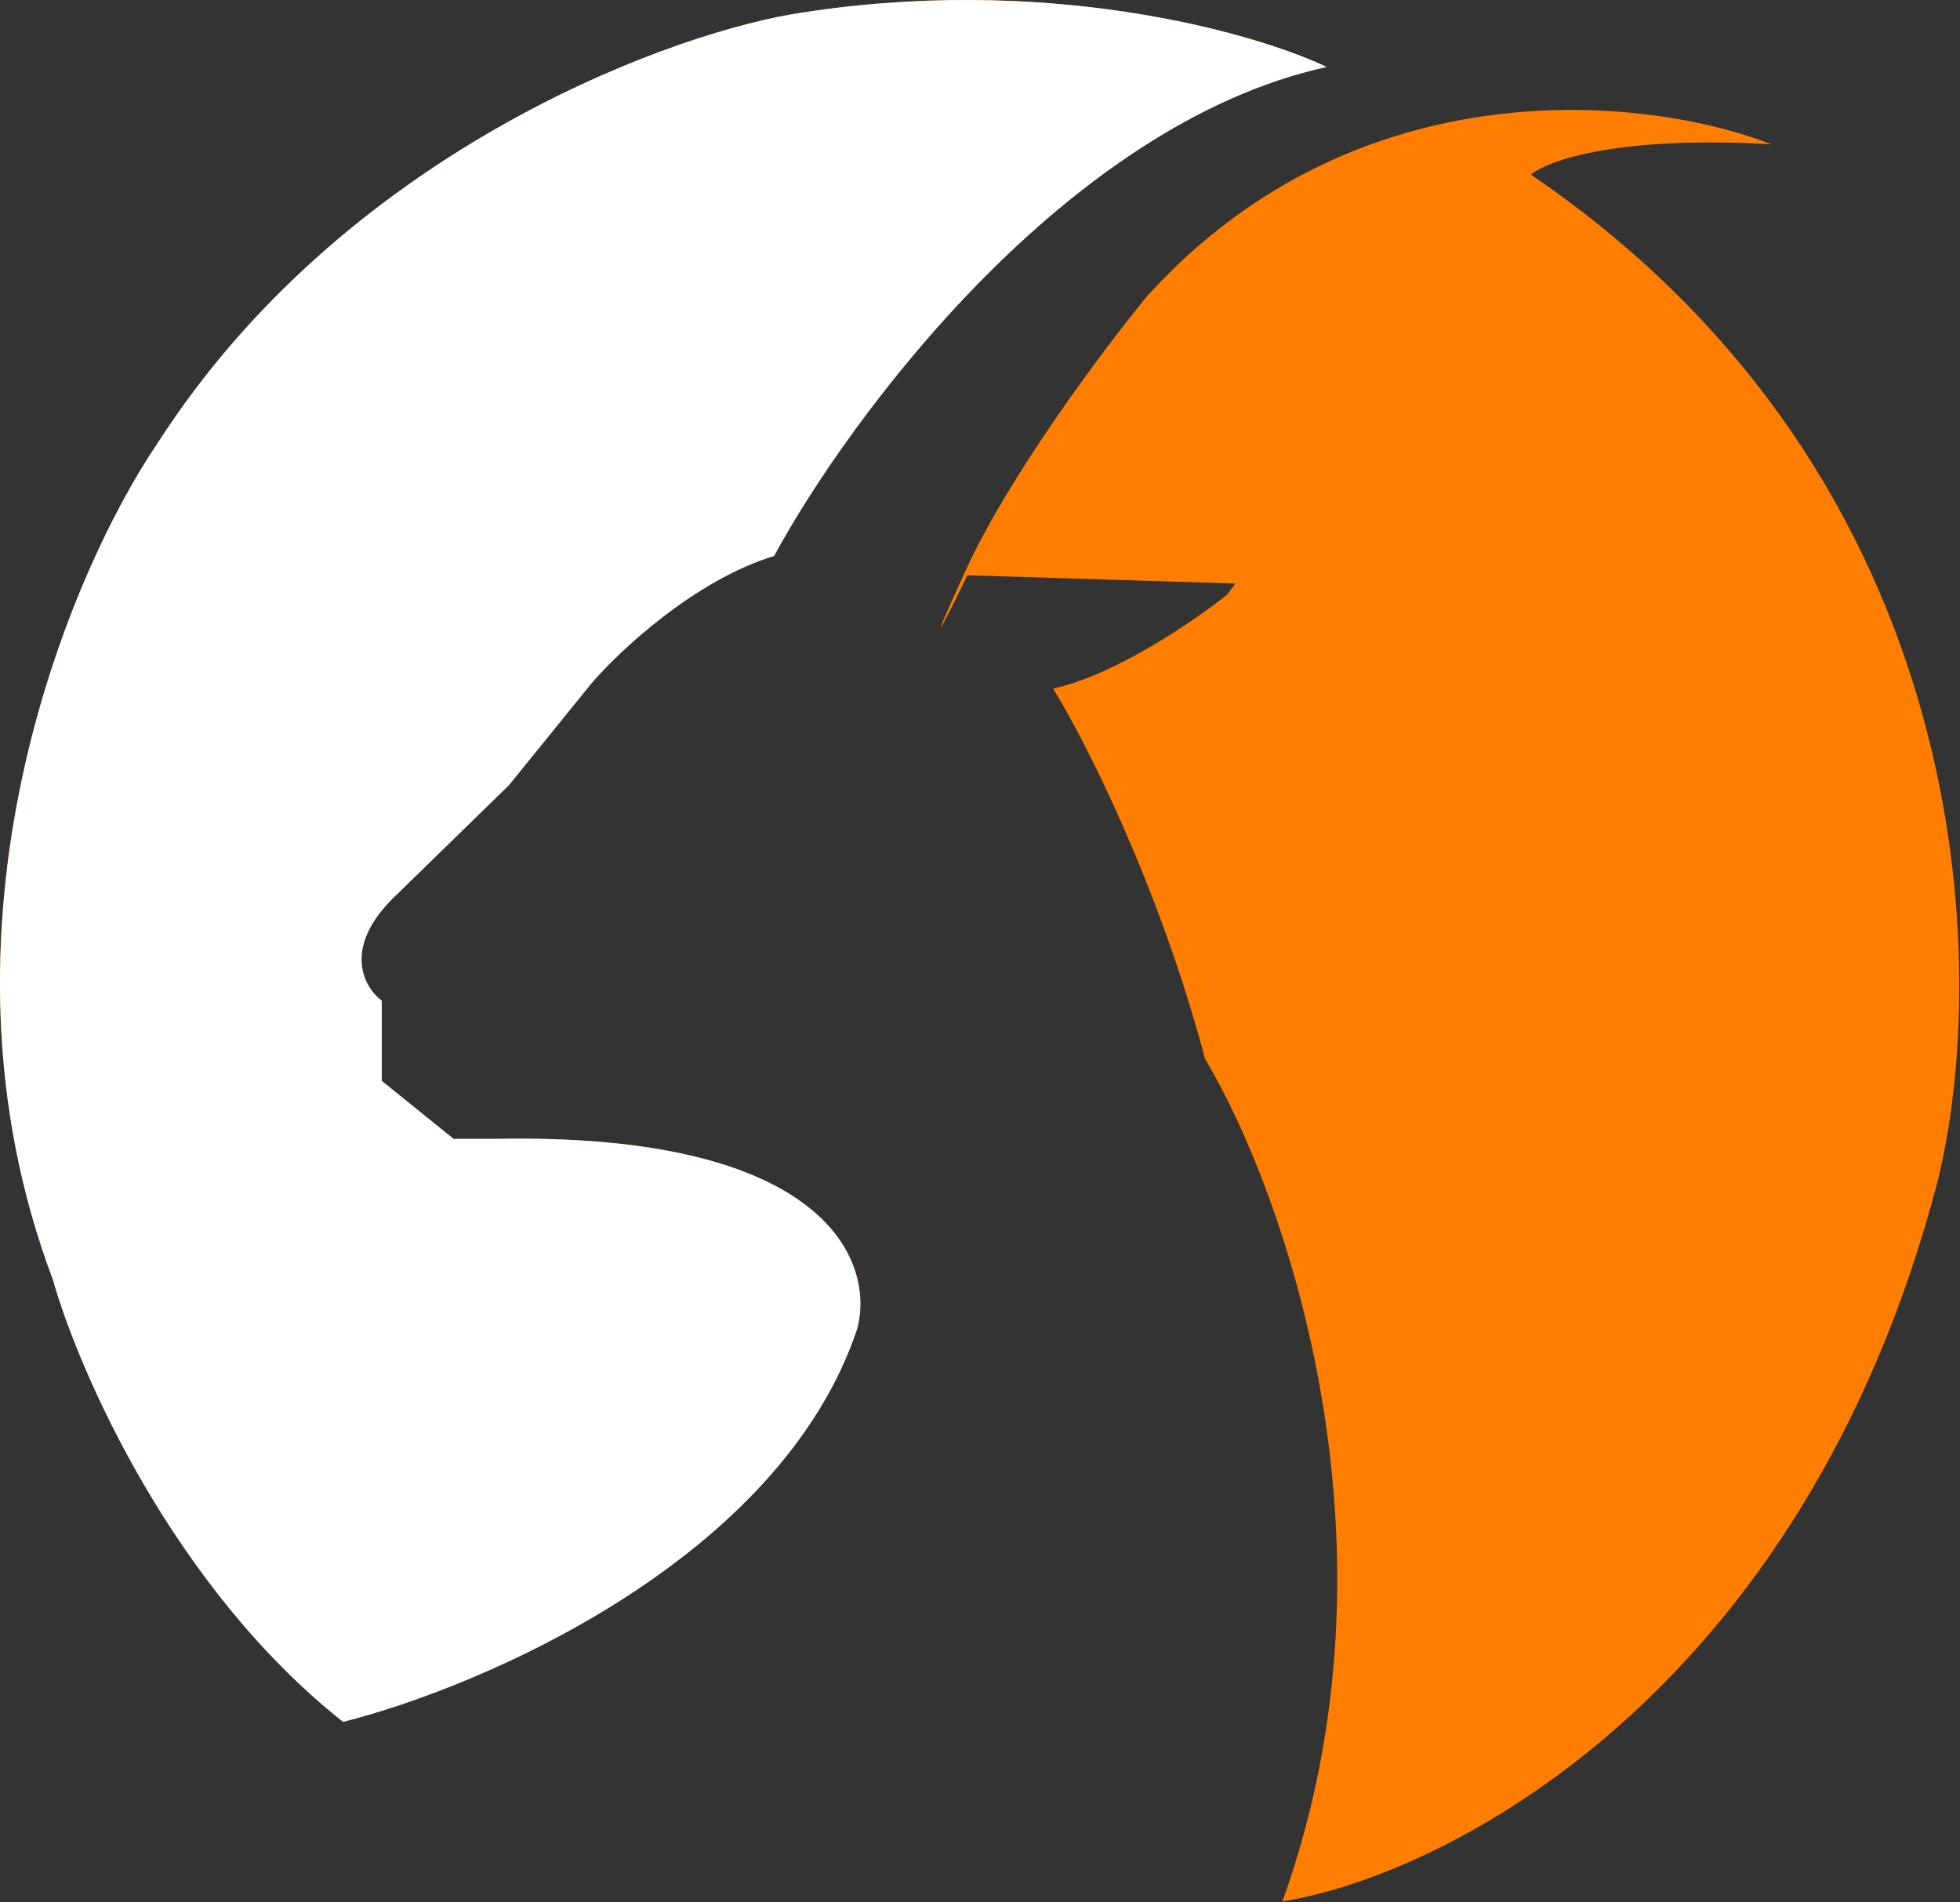 <svg width="170" height="165" viewBox="0 0 170 165" fill="none" xmlns="http://www.w3.org/2000/svg">
<rect x="0" y="0" width="170" height="165" fill="#333333" stroke="none"/>
<path d="M68.575 1.253C90.428 -2.39 108.672 2.77 115.062 5.806C92.441 10.79 73.686 36.158 67.137 48.219C60.235 50.328 53.718 56.447 51.321 59.242L44.133 68.109L34.547 77.454C29.563 82.055 31.512 85.601 33.11 86.799V93.749L39.34 98.781H42.934C71.881 98.206 75.923 109.564 74.326 115.315C67.616 135.252 41.816 146.307 29.755 149.342C14.994 137.648 6.831 118.909 4.594 111.002C-6.908 80.521 5.872 49.897 13.7 38.395C29.611 13.665 56.913 3.329 68.575 1.253Z" fill="#FF7D01"/>
<path d="M99.486 25.695C117.89 5.374 143.258 8.441 153.642 12.515C140.223 11.748 134.152 13.953 132.794 15.151C171.902 41.797 172.573 84.563 168.02 102.615C156.326 147.09 125.286 162.681 111.228 164.918C122.347 134.054 111.388 103.334 104.518 91.832C100.493 76.687 94.055 64.115 91.339 59.722C96.707 58.571 103.64 53.811 106.436 51.574L107.154 50.616L83.911 49.897C82.233 53.332 79.837 58.092 83.671 49.657C87.505 41.222 95.812 30.168 99.486 25.695Z" fill="#FF7D01"/>
<path d="M68.575 1.253C90.428 -2.39 108.672 2.77 115.062 5.806C92.441 10.79 73.686 36.158 67.137 48.219C60.236 50.328 53.718 56.447 51.321 59.242L44.133 68.109L34.547 77.454C29.563 82.055 31.512 85.601 33.11 86.799V93.749L39.34 98.781H42.934C71.881 98.206 75.923 109.564 74.326 115.315C67.616 135.252 41.816 146.307 29.755 149.342C14.994 137.648 6.831 118.909 4.594 111.002C-6.908 80.521 5.872 49.897 13.7 38.395C29.611 13.665 56.913 3.329 68.575 1.253Z" fill="white"/>
</svg>
